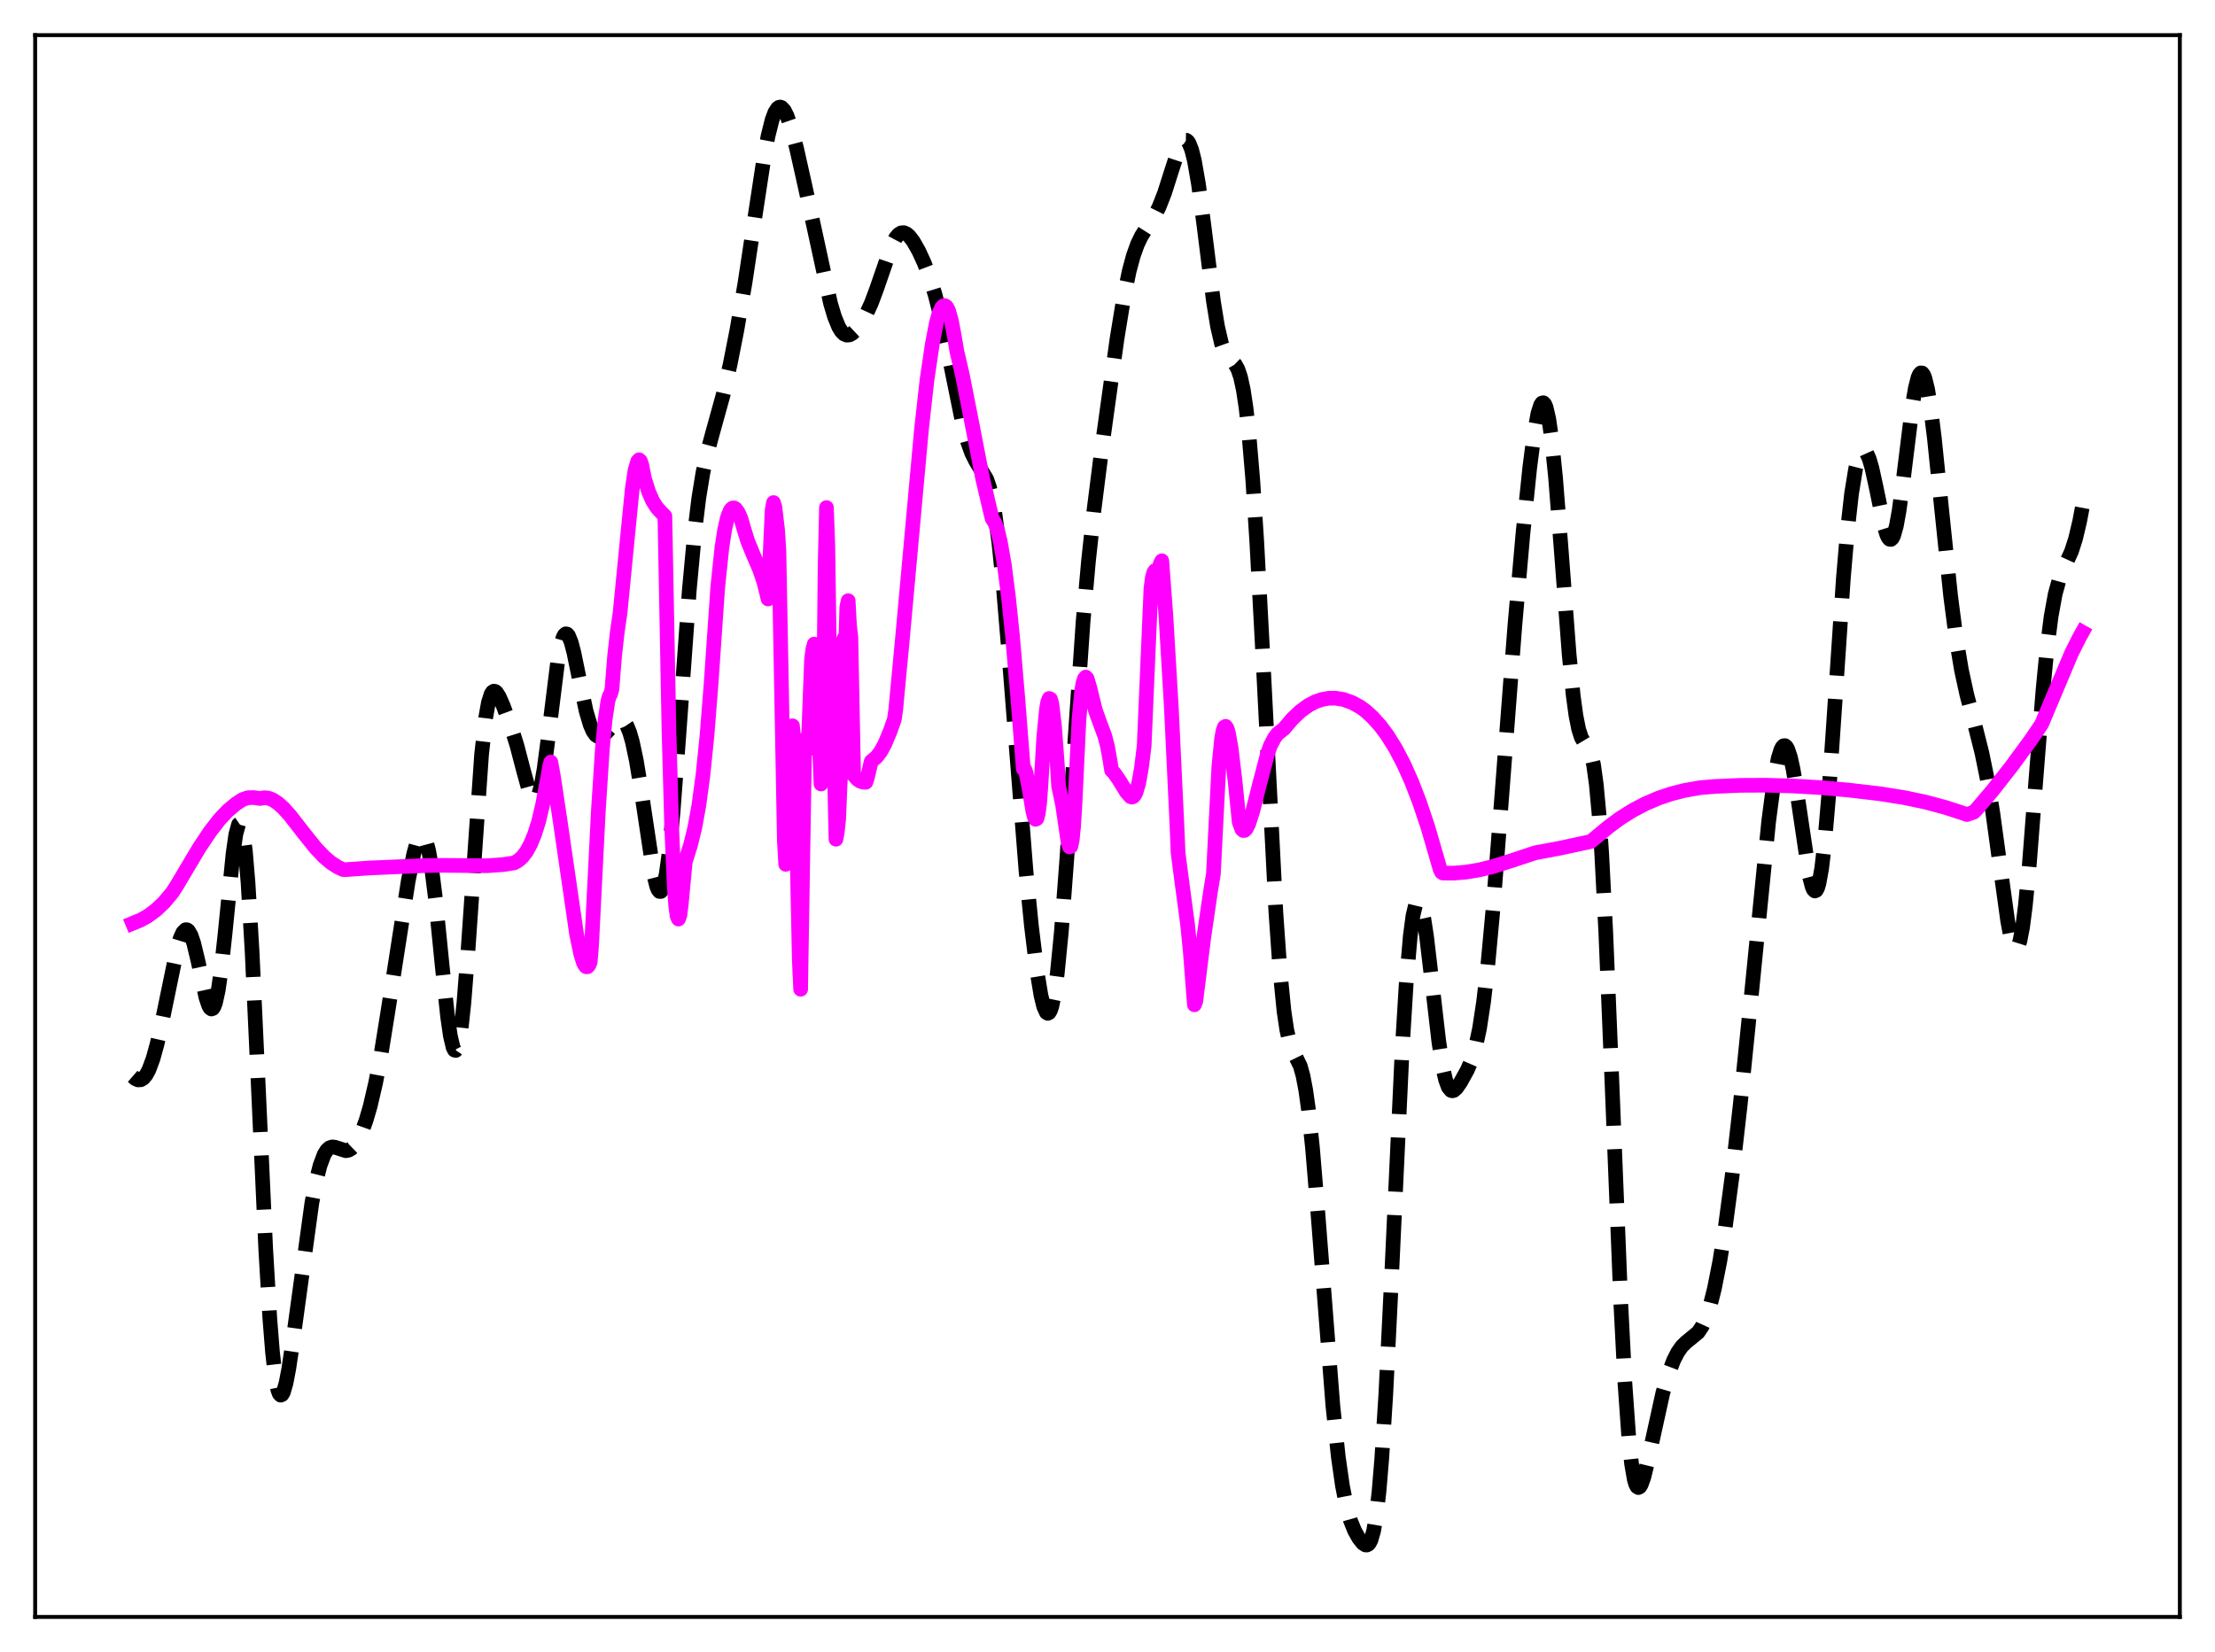 <?xml version="1.0" encoding="utf-8" standalone="no"?>
<!DOCTYPE svg PUBLIC "-//W3C//DTD SVG 1.1//EN"
  "http://www.w3.org/Graphics/SVG/1.1/DTD/svg11.dtd">
<svg xmlns:xlink="http://www.w3.org/1999/xlink" width="453.6pt" height="338.4pt" viewBox="0 0 453.6 338.4" xmlns="http://www.w3.org/2000/svg" version="1.1">
 <defs>
  <style type="text/css">*{stroke-linejoin: round; stroke-linecap: butt}</style>
 </defs>
 <g id="figure_1">
  <g id="patch_1">
   <path d="M 0 338.4 
L 453.6 338.4 
L 453.6 0 
L 0 0 
z
" style="fill: #ffffff"/>
  </g>
  <g id="axes_1">
   <g id="patch_2">
    <path d="M 7.2 331.2 
L 446.4 331.2 
L 446.4 7.2 
L 7.2 7.2 
z
" style="fill: #ffffff"/>
   </g>
   <g id="matplotlib.axis_1"/>
   <g id="matplotlib.axis_2"/>
   <g id="line2d_1">
    <path d="M 27.164 220.47 
L 27.72 220.951 
L 28.276 221.198 
L 28.832 221.17 
L 29.388 220.833 
L 29.944 220.154 
L 30.5 219.114 
L 31.334 216.871 
L 32.168 213.854 
L 33.281 208.843 
L 36.339 194.037 
L 36.895 192.221 
L 37.451 190.99 
L 38.007 190.441 
L 38.285 190.442 
L 38.563 190.633 
L 39.12 191.576 
L 39.676 193.214 
L 40.51 196.684 
L 42.178 204.341 
L 42.734 205.99 
L 43.012 206.47 
L 43.29 206.675 
L 43.568 206.58 
L 43.846 206.163 
L 44.124 205.41 
L 44.68 202.884 
L 45.237 199.064 
L 46.071 191.416 
L 47.739 174.74 
L 48.295 170.889 
L 48.851 168.856 
L 49.129 168.665 
L 49.407 169.082 
L 49.685 170.137 
L 50.241 174.209 
L 50.797 180.848 
L 51.632 195.03 
L 52.744 219.157 
L 54.412 255.801 
L 55.246 269.935 
L 55.802 276.937 
L 56.358 281.861 
L 56.914 284.751 
L 57.193 285.483 
L 57.471 285.775 
L 57.749 285.664 
L 58.027 285.184 
L 58.583 283.277 
L 59.139 280.364 
L 59.973 274.744 
L 63.866 246.394 
L 64.7 242.053 
L 65.534 238.744 
L 66.368 236.518 
L 66.924 235.608 
L 67.48 235.102 
L 68.036 234.925 
L 68.592 234.988 
L 70.817 235.705 
L 71.373 235.601 
L 71.929 235.287 
L 72.485 234.745 
L 73.319 233.494 
L 74.153 231.721 
L 74.987 229.418 
L 75.822 226.547 
L 76.934 221.76 
L 78.046 215.86 
L 79.436 207.225 
L 83.607 180.401 
L 84.719 174.933 
L 85.275 172.912 
L 85.831 171.565 
L 86.109 171.195 
L 86.387 171.05 
L 86.665 171.149 
L 86.943 171.506 
L 87.221 172.132 
L 87.777 174.211 
L 88.334 177.385 
L 89.168 183.979 
L 90.558 197.876 
L 91.67 208.33 
L 92.226 212.166 
L 92.782 214.545 
L 93.06 215.089 
L 93.338 215.164 
L 93.616 214.749 
L 93.894 213.836 
L 94.451 210.521 
L 95.007 205.339 
L 95.841 194.712 
L 98.621 154.545 
L 99.455 147.068 
L 100.011 143.936 
L 100.568 142.177 
L 100.846 141.747 
L 101.124 141.572 
L 101.402 141.617 
L 101.68 141.846 
L 102.236 142.717 
L 103.07 144.622 
L 104.738 149.129 
L 105.85 152.661 
L 107.241 157.977 
L 108.353 161.998 
L 108.909 163.34 
L 109.187 163.731 
L 109.465 163.898 
L 109.743 163.817 
L 110.021 163.468 
L 110.299 162.84 
L 110.855 160.739 
L 111.411 157.575 
L 112.245 151.29 
L 114.192 135.611 
L 114.748 132.548 
L 115.304 130.595 
L 115.582 130.064 
L 115.86 129.829 
L 116.138 129.881 
L 116.416 130.203 
L 116.972 131.564 
L 117.528 133.683 
L 118.64 139.122 
L 120.031 145.66 
L 120.865 148.471 
L 121.421 149.745 
L 121.977 150.543 
L 122.533 150.904 
L 123.089 150.891 
L 123.645 150.578 
L 124.479 149.73 
L 126.148 147.828 
L 126.704 147.487 
L 127.26 147.451 
L 127.816 147.806 
L 128.372 148.629 
L 128.928 149.978 
L 129.484 151.89 
L 130.318 155.821 
L 131.152 160.894 
L 133.933 179.413 
L 134.489 181.577 
L 134.767 182.244 
L 135.045 182.596 
L 135.323 182.61 
L 135.601 182.268 
L 135.879 181.555 
L 136.435 178.998 
L 136.991 174.962 
L 137.826 166.429 
L 138.938 151.75 
L 141.162 120.836 
L 142.274 108.828 
L 143.108 102.016 
L 143.943 96.873 
L 144.777 92.969 
L 145.889 88.827 
L 148.113 80.789 
L 149.503 74.71 
L 150.894 67.664 
L 152.562 57.952 
L 154.508 45.051 
L 156.455 32.285 
L 157.289 27.845 
L 158.123 24.518 
L 158.679 23.033 
L 159.235 22.171 
L 159.513 21.973 
L 159.791 21.927 
L 160.069 22.028 
L 160.625 22.643 
L 161.181 23.751 
L 162.015 26.168 
L 163.128 30.389 
L 164.796 37.824 
L 170.079 62.14 
L 170.913 64.919 
L 171.747 66.959 
L 172.303 67.87 
L 172.859 68.425 
L 173.415 68.652 
L 173.971 68.593 
L 174.528 68.297 
L 175.362 67.512 
L 176.196 66.418 
L 177.308 64.542 
L 178.42 62.134 
L 179.532 59.15 
L 182.591 50.29 
L 183.425 48.72 
L 183.981 48.051 
L 184.537 47.7 
L 185.093 47.656 
L 185.649 47.893 
L 186.205 48.375 
L 187.04 49.466 
L 188.152 51.427 
L 189.264 53.841 
L 190.376 56.757 
L 191.488 60.341 
L 192.6 64.725 
L 193.991 71.245 
L 197.049 86.336 
L 198.161 90.509 
L 198.995 92.822 
L 199.83 94.479 
L 202.054 98.133 
L 202.61 99.742 
L 203.166 101.991 
L 203.722 105.022 
L 204.556 111.213 
L 205.391 119.357 
L 206.503 132.639 
L 210.117 178.481 
L 211.229 189.726 
L 212.342 198.846 
L 213.176 203.899 
L 213.732 206.175 
L 214.288 207.4 
L 214.566 207.571 
L 214.844 207.426 
L 215.122 206.952 
L 215.4 206.138 
L 215.956 203.466 
L 216.512 199.41 
L 217.346 190.916 
L 218.459 176.064 
L 221.795 127.403 
L 222.907 114.916 
L 224.02 104.588 
L 225.688 91.41 
L 228.746 69.411 
L 230.137 60.902 
L 231.249 55.511 
L 232.083 52.415 
L 232.917 50.074 
L 233.751 48.338 
L 234.863 46.584 
L 236.532 44.032 
L 237.366 42.374 
L 238.478 39.543 
L 239.868 35.174 
L 241.258 30.906 
L 241.814 29.651 
L 242.371 28.875 
L 242.649 28.712 
L 242.927 28.719 
L 243.205 28.911 
L 243.483 29.299 
L 244.039 30.689 
L 244.595 32.911 
L 245.429 37.697 
L 246.541 46.105 
L 248.488 61.674 
L 249.322 66.813 
L 250.156 70.413 
L 250.712 71.966 
L 251.268 72.961 
L 252.102 73.813 
L 252.936 74.628 
L 253.492 75.608 
L 254.048 77.253 
L 254.605 79.808 
L 255.161 83.476 
L 255.717 88.406 
L 256.551 98.328 
L 257.385 111.213 
L 258.497 132.126 
L 261.278 186.831 
L 262.112 198.722 
L 262.946 207.135 
L 263.502 210.879 
L 264.058 213.375 
L 264.614 214.958 
L 266.282 218.364 
L 266.838 220.368 
L 267.395 223.29 
L 267.951 227.261 
L 268.785 235.172 
L 269.897 248.633 
L 272.955 287.982 
L 274.068 298.429 
L 274.902 304.269 
L 275.736 308.522 
L 276.57 311.485 
L 277.404 313.542 
L 278.238 315.037 
L 279.072 316.096 
L 279.629 316.457 
L 279.907 316.473 
L 280.185 316.34 
L 280.463 316.024 
L 280.741 315.486 
L 281.297 313.585 
L 281.853 310.324 
L 282.409 305.441 
L 282.965 298.78 
L 283.799 285.482 
L 284.911 262.852 
L 287.136 215.134 
L 287.97 201.47 
L 288.804 191.718 
L 289.36 187.544 
L 289.916 185.217 
L 290.194 184.721 
L 290.472 184.651 
L 290.75 184.986 
L 291.028 185.703 
L 291.585 188.176 
L 292.141 191.812 
L 293.253 201.261 
L 294.643 213.319 
L 295.477 218.722 
L 296.033 221.174 
L 296.589 222.687 
L 297.145 223.362 
L 297.423 223.435 
L 297.701 223.366 
L 298.258 222.897 
L 299.092 221.701 
L 300.482 219.185 
L 301.316 217.264 
L 302.15 214.582 
L 302.984 210.677 
L 303.818 205.2 
L 304.653 198.011 
L 305.765 185.983 
L 307.433 164.515 
L 310.214 128.225 
L 311.882 109.239 
L 313.272 95.773 
L 314.106 89.314 
L 314.94 84.705 
L 315.496 82.964 
L 315.774 82.559 
L 316.052 82.489 
L 316.331 82.769 
L 316.609 83.41 
L 317.165 85.794 
L 317.721 89.628 
L 318.555 97.83 
L 319.667 112.005 
L 321.335 134.003 
L 322.169 142.449 
L 322.726 146.539 
L 323.282 149.359 
L 323.838 151.073 
L 324.394 152.01 
L 325.228 153.02 
L 325.784 154.266 
L 326.34 156.648 
L 326.896 160.668 
L 327.452 166.684 
L 328.008 174.864 
L 328.843 191.025 
L 329.955 217.976 
L 331.901 266.67 
L 332.735 282.941 
L 333.569 294.675 
L 334.125 299.861 
L 334.681 303.069 
L 334.96 304.001 
L 335.238 304.533 
L 335.516 304.705 
L 335.794 304.557 
L 336.072 304.131 
L 336.628 302.612 
L 337.462 299.223 
L 340.52 285.331 
L 341.633 281.533 
L 342.745 278.609 
L 343.579 276.98 
L 344.413 275.795 
L 345.247 274.967 
L 347.75 272.913 
L 348.584 271.662 
L 349.418 269.814 
L 350.252 267.257 
L 351.086 263.939 
L 352.198 258.319 
L 353.311 251.371 
L 354.701 240.958 
L 356.369 226.34 
L 358.593 204.436 
L 362.208 168.171 
L 363.32 159.705 
L 364.154 155.321 
L 364.71 153.541 
L 364.988 153.02 
L 365.266 152.75 
L 365.544 152.733 
L 365.823 152.968 
L 366.101 153.449 
L 366.657 155.117 
L 367.213 157.643 
L 368.047 162.709 
L 370.549 179.53 
L 371.105 181.645 
L 371.383 182.247 
L 371.661 182.503 
L 371.94 182.386 
L 372.218 181.876 
L 372.496 180.958 
L 373.052 177.882 
L 373.608 173.194 
L 374.442 163.513 
L 375.554 147.28 
L 377.5 118.381 
L 378.335 108.592 
L 379.169 101.126 
L 380.003 96.018 
L 380.559 93.854 
L 381.115 92.62 
L 381.393 92.335 
L 381.671 92.264 
L 381.949 92.398 
L 382.227 92.732 
L 382.783 93.963 
L 383.339 95.864 
L 384.174 99.655 
L 385.842 107.758 
L 386.398 109.559 
L 386.676 110.133 
L 386.954 110.452 
L 387.232 110.495 
L 387.51 110.248 
L 387.788 109.704 
L 388.344 107.732 
L 388.9 104.669 
L 389.734 98.505 
L 391.681 82.718 
L 392.237 79.467 
L 392.793 77.302 
L 393.071 76.679 
L 393.349 76.378 
L 393.627 76.404 
L 393.905 76.758 
L 394.183 77.431 
L 394.739 79.691 
L 395.295 83.047 
L 396.129 89.72 
L 397.52 103.331 
L 399.466 122.116 
L 400.578 130.683 
L 401.69 137.313 
L 402.803 142.402 
L 404.471 148.679 
L 405.861 154.204 
L 406.973 159.649 
L 408.085 166.418 
L 409.476 176.583 
L 411.144 188.632 
L 411.7 191.595 
L 412.256 193.57 
L 412.534 194.109 
L 412.812 194.315 
L 413.09 194.168 
L 413.368 193.655 
L 413.646 192.768 
L 414.202 189.874 
L 414.758 185.565 
L 415.593 176.864 
L 416.983 158.927 
L 418.373 141.363 
L 419.207 132.806 
L 420.041 126.264 
L 420.875 121.678 
L 421.71 118.652 
L 422.544 116.597 
L 424.212 112.934 
L 425.046 110.338 
L 425.88 106.817 
L 426.436 103.885 
L 426.436 103.885 
" clip-path="url(#pd25c7d360a)" style="fill: none; stroke-dasharray: 11.1,4.8; stroke-dashoffset: 0; stroke: #000000; stroke-width: 3"/>
   </g>
   <g id="line2d_2">
    <path d="M 27.164 189.132 
L 28.832 188.443 
L 30.222 187.667 
L 31.89 186.445 
L 33.559 184.87 
L 35.227 182.894 
L 36.061 181.624 
L 40.788 173.68 
L 43.012 170.349 
L 44.959 167.842 
L 46.627 166.072 
L 48.295 164.674 
L 49.685 163.758 
L 50.797 163.393 
L 51.91 163.369 
L 53.3 163.556 
L 54.134 163.399 
L 54.968 163.485 
L 55.802 163.799 
L 56.914 164.517 
L 58.027 165.517 
L 59.417 167.064 
L 62.197 170.64 
L 64.7 173.761 
L 66.368 175.517 
L 67.758 176.693 
L 69.148 177.592 
L 70.261 178.116 
L 70.817 178.13 
L 75.543 177.797 
L 87.499 177.281 
L 91.114 177.254 
L 99.733 177.329 
L 103.07 177.095 
L 105.294 176.748 
L 106.128 176.282 
L 106.963 175.536 
L 107.797 174.455 
L 108.631 172.94 
L 109.465 170.928 
L 110.299 168.286 
L 111.133 164.764 
L 112.245 158.81 
L 112.523 157.106 
L 112.802 156.1 
L 113.358 159.172 
L 114.748 168.434 
L 118.084 191.383 
L 118.919 195.393 
L 119.475 197.169 
L 119.753 197.724 
L 120.031 198.019 
L 120.309 198.026 
L 120.587 197.721 
L 120.865 197.065 
L 121.143 193.746 
L 122.533 166.1 
L 123.367 153.274 
L 123.923 147.392 
L 124.479 143.687 
L 124.757 142.649 
L 125.036 142.166 
L 125.314 141.2 
L 125.87 134.232 
L 126.426 129.344 
L 126.982 125.536 
L 128.372 111.339 
L 129.484 100.082 
L 130.04 96.36 
L 130.596 94.474 
L 130.874 94.184 
L 131.152 94.432 
L 131.431 95.276 
L 131.987 98.078 
L 132.821 100.709 
L 133.655 102.616 
L 134.489 103.939 
L 135.323 104.861 
L 136.157 105.697 
L 136.991 149.431 
L 137.548 169.459 
L 138.104 181.931 
L 138.382 185.571 
L 138.66 187.647 
L 138.938 188.255 
L 139.216 187.533 
L 139.494 185.435 
L 140.328 176.563 
L 141.44 172.986 
L 142.274 169.585 
L 143.108 165.027 
L 143.943 158.883 
L 144.777 150.729 
L 145.611 140.175 
L 147.001 120.09 
L 147.835 112.18 
L 148.391 108.561 
L 148.947 106.094 
L 149.503 104.634 
L 149.782 104.24 
L 150.06 104.05 
L 150.338 104.042 
L 150.616 104.201 
L 151.172 104.963 
L 151.728 106.219 
L 152.284 108.138 
L 153.118 110.848 
L 154.23 113.559 
L 155.62 116.79 
L 156.455 119.305 
L 157.289 122.688 
L 158.123 104.48 
L 158.401 102.944 
L 158.679 103.842 
L 159.235 108.499 
L 159.513 112.855 
L 160.625 172.168 
L 160.903 177.047 
L 161.181 176.455 
L 161.459 169.921 
L 162.015 149.362 
L 162.294 148.672 
L 162.572 151.531 
L 162.85 157.108 
L 163.684 196.623 
L 163.962 202.638 
L 164.796 151.524 
L 165.074 151.241 
L 165.352 153.604 
L 165.63 149.747 
L 166.186 135.145 
L 166.464 132.949 
L 166.742 131.925 
L 167.02 133.671 
L 167.298 136.177 
L 167.576 140.985 
L 167.854 153.765 
L 168.132 160.593 
L 168.411 156.706 
L 168.689 142.396 
L 168.967 115.918 
L 169.245 103.967 
L 169.523 111.586 
L 169.801 130.237 
L 170.079 137.958 
L 170.357 131.669 
L 170.635 134.651 
L 170.913 159.42 
L 171.191 171.899 
L 171.469 170.416 
L 171.747 167.747 
L 172.303 154.471 
L 172.581 137.138 
L 172.859 130.761 
L 173.137 133.877 
L 173.415 124.334 
L 173.693 123.043 
L 173.971 128.115 
L 174.249 130.517 
L 174.806 158.735 
L 175.64 159.682 
L 176.196 160.037 
L 176.752 160.21 
L 177.308 160.234 
L 177.586 159.44 
L 178.42 155.96 
L 178.976 155.501 
L 179.532 155.026 
L 180.366 153.921 
L 181.201 152.377 
L 182.313 149.725 
L 183.147 147.349 
L 183.425 145.45 
L 184.815 130.717 
L 188.708 87.945 
L 189.82 77.94 
L 190.932 70.415 
L 191.766 66.104 
L 192.322 64.128 
L 192.879 62.961 
L 193.157 62.671 
L 193.435 62.584 
L 193.713 62.724 
L 193.991 63.085 
L 194.269 63.692 
L 194.825 65.673 
L 195.381 68.553 
L 195.937 71.878 
L 197.049 76.648 
L 198.717 85.097 
L 201.22 97.965 
L 203.166 106.217 
L 203.722 107.056 
L 204.278 108.607 
L 204.834 110.882 
L 205.669 115.679 
L 206.503 122.131 
L 207.337 130.182 
L 208.449 143.191 
L 209.561 157.495 
L 209.839 157.546 
L 210.117 158.291 
L 210.673 161.138 
L 211.508 166.108 
L 211.786 167.242 
L 212.064 167.824 
L 212.342 167.678 
L 212.62 166.627 
L 212.898 164.507 
L 213.176 160.775 
L 213.732 151.203 
L 214.288 145.371 
L 214.566 143.792 
L 214.844 143.072 
L 215.122 143.193 
L 215.4 144.121 
L 215.956 148.871 
L 216.512 156.359 
L 216.79 161.046 
L 217.625 164.984 
L 218.737 172.605 
L 219.015 173.47 
L 219.293 173.395 
L 219.571 172.115 
L 219.849 169.367 
L 220.127 164.889 
L 220.961 147.287 
L 221.517 141.476 
L 221.795 139.893 
L 222.073 139.006 
L 222.351 138.685 
L 222.629 138.999 
L 223.185 140.88 
L 224.298 145.413 
L 225.132 147.774 
L 226.244 150.737 
L 226.8 152.884 
L 227.356 155.995 
L 227.634 157.78 
L 228.19 158.363 
L 229.024 159.551 
L 230.693 162.255 
L 231.527 163.194 
L 231.805 163.274 
L 232.083 163.167 
L 232.361 162.851 
L 232.639 162.301 
L 233.195 160.409 
L 233.751 157.306 
L 234.307 152.808 
L 235.697 120.564 
L 235.975 118.394 
L 236.254 117.319 
L 236.532 116.887 
L 237.088 116.717 
L 237.366 116.355 
L 237.644 115.396 
L 237.922 114.87 
L 238.756 126.055 
L 239.868 144.815 
L 240.98 168.143 
L 241.258 174.714 
L 242.092 181.098 
L 243.205 189.402 
L 243.761 195.007 
L 244.595 205.813 
L 244.873 205.135 
L 246.541 191.851 
L 247.931 182.395 
L 248.488 179.005 
L 249.6 157.059 
L 250.156 151.373 
L 250.434 149.787 
L 250.712 148.963 
L 250.99 148.776 
L 251.268 149.167 
L 251.546 150.059 
L 252.102 153.114 
L 252.936 160.086 
L 253.77 168.406 
L 254.326 169.871 
L 254.605 170.117 
L 254.883 170.091 
L 255.161 169.827 
L 255.717 168.744 
L 256.551 166.13 
L 257.941 160.621 
L 259.609 154.285 
L 260.165 152.712 
L 261 151.139 
L 261.556 150.369 
L 262.946 149.258 
L 264.614 147.286 
L 266.282 145.695 
L 267.951 144.483 
L 269.341 143.752 
L 270.731 143.269 
L 272.121 143.025 
L 273.512 143.01 
L 275.18 143.291 
L 276.848 143.885 
L 278.516 144.788 
L 279.629 145.596 
L 281.019 146.847 
L 282.687 148.709 
L 284.077 150.579 
L 285.746 153.243 
L 287.414 156.408 
L 289.082 160.128 
L 290.75 164.457 
L 292.419 169.455 
L 294.087 175.184 
L 294.921 178.086 
L 295.199 178.641 
L 295.477 178.831 
L 297.701 178.844 
L 300.204 178.643 
L 302.984 178.176 
L 305.765 177.491 
L 309.379 176.347 
L 314.384 174.684 
L 319.389 173.749 
L 325.784 172.372 
L 329.399 169.374 
L 331.901 167.526 
L 334.403 165.97 
L 336.906 164.653 
L 339.686 163.463 
L 342.189 162.619 
L 344.969 161.907 
L 348.306 161.326 
L 351.364 161.08 
L 356.369 160.864 
L 361.652 160.835 
L 367.213 160.997 
L 372.774 161.322 
L 378.613 161.839 
L 385.008 162.591 
L 390.012 163.384 
L 394.183 164.264 
L 398.354 165.378 
L 402.246 166.645 
L 402.803 166.847 
L 404.193 166.361 
L 404.749 165.809 
L 408.085 161.875 
L 411.978 156.912 
L 415.871 151.602 
L 418.095 148.322 
L 424.212 133.797 
L 425.88 130.476 
L 426.436 129.486 
L 426.436 129.486 
" clip-path="url(#pd25c7d360a)" style="fill: none; stroke: #ff00ff; stroke-width: 3; stroke-linecap: square"/>
   </g>
   <g id="patch_3">
    <path d="M 7.2 331.2 
L 7.2 7.2 
" style="fill: none; stroke: #000000; stroke-width: 0.8; stroke-linejoin: miter; stroke-linecap: square"/>
   </g>
   <g id="patch_4">
    <path d="M 446.4 331.2 
L 446.4 7.2 
" style="fill: none; stroke: #000000; stroke-width: 0.8; stroke-linejoin: miter; stroke-linecap: square"/>
   </g>
   <g id="patch_5">
    <path d="M 7.2 331.2 
L 446.4 331.2 
" style="fill: none; stroke: #000000; stroke-width: 0.8; stroke-linejoin: miter; stroke-linecap: square"/>
   </g>
   <g id="patch_6">
    <path d="M 7.2 7.2 
L 446.4 7.2 
" style="fill: none; stroke: #000000; stroke-width: 0.8; stroke-linejoin: miter; stroke-linecap: square"/>
   </g>
  </g>
 </g>
 <defs>
  <clipPath id="pd25c7d360a">
   <rect x="7.2" y="7.2" width="439.2" height="324"/>
  </clipPath>
 </defs>
</svg>
